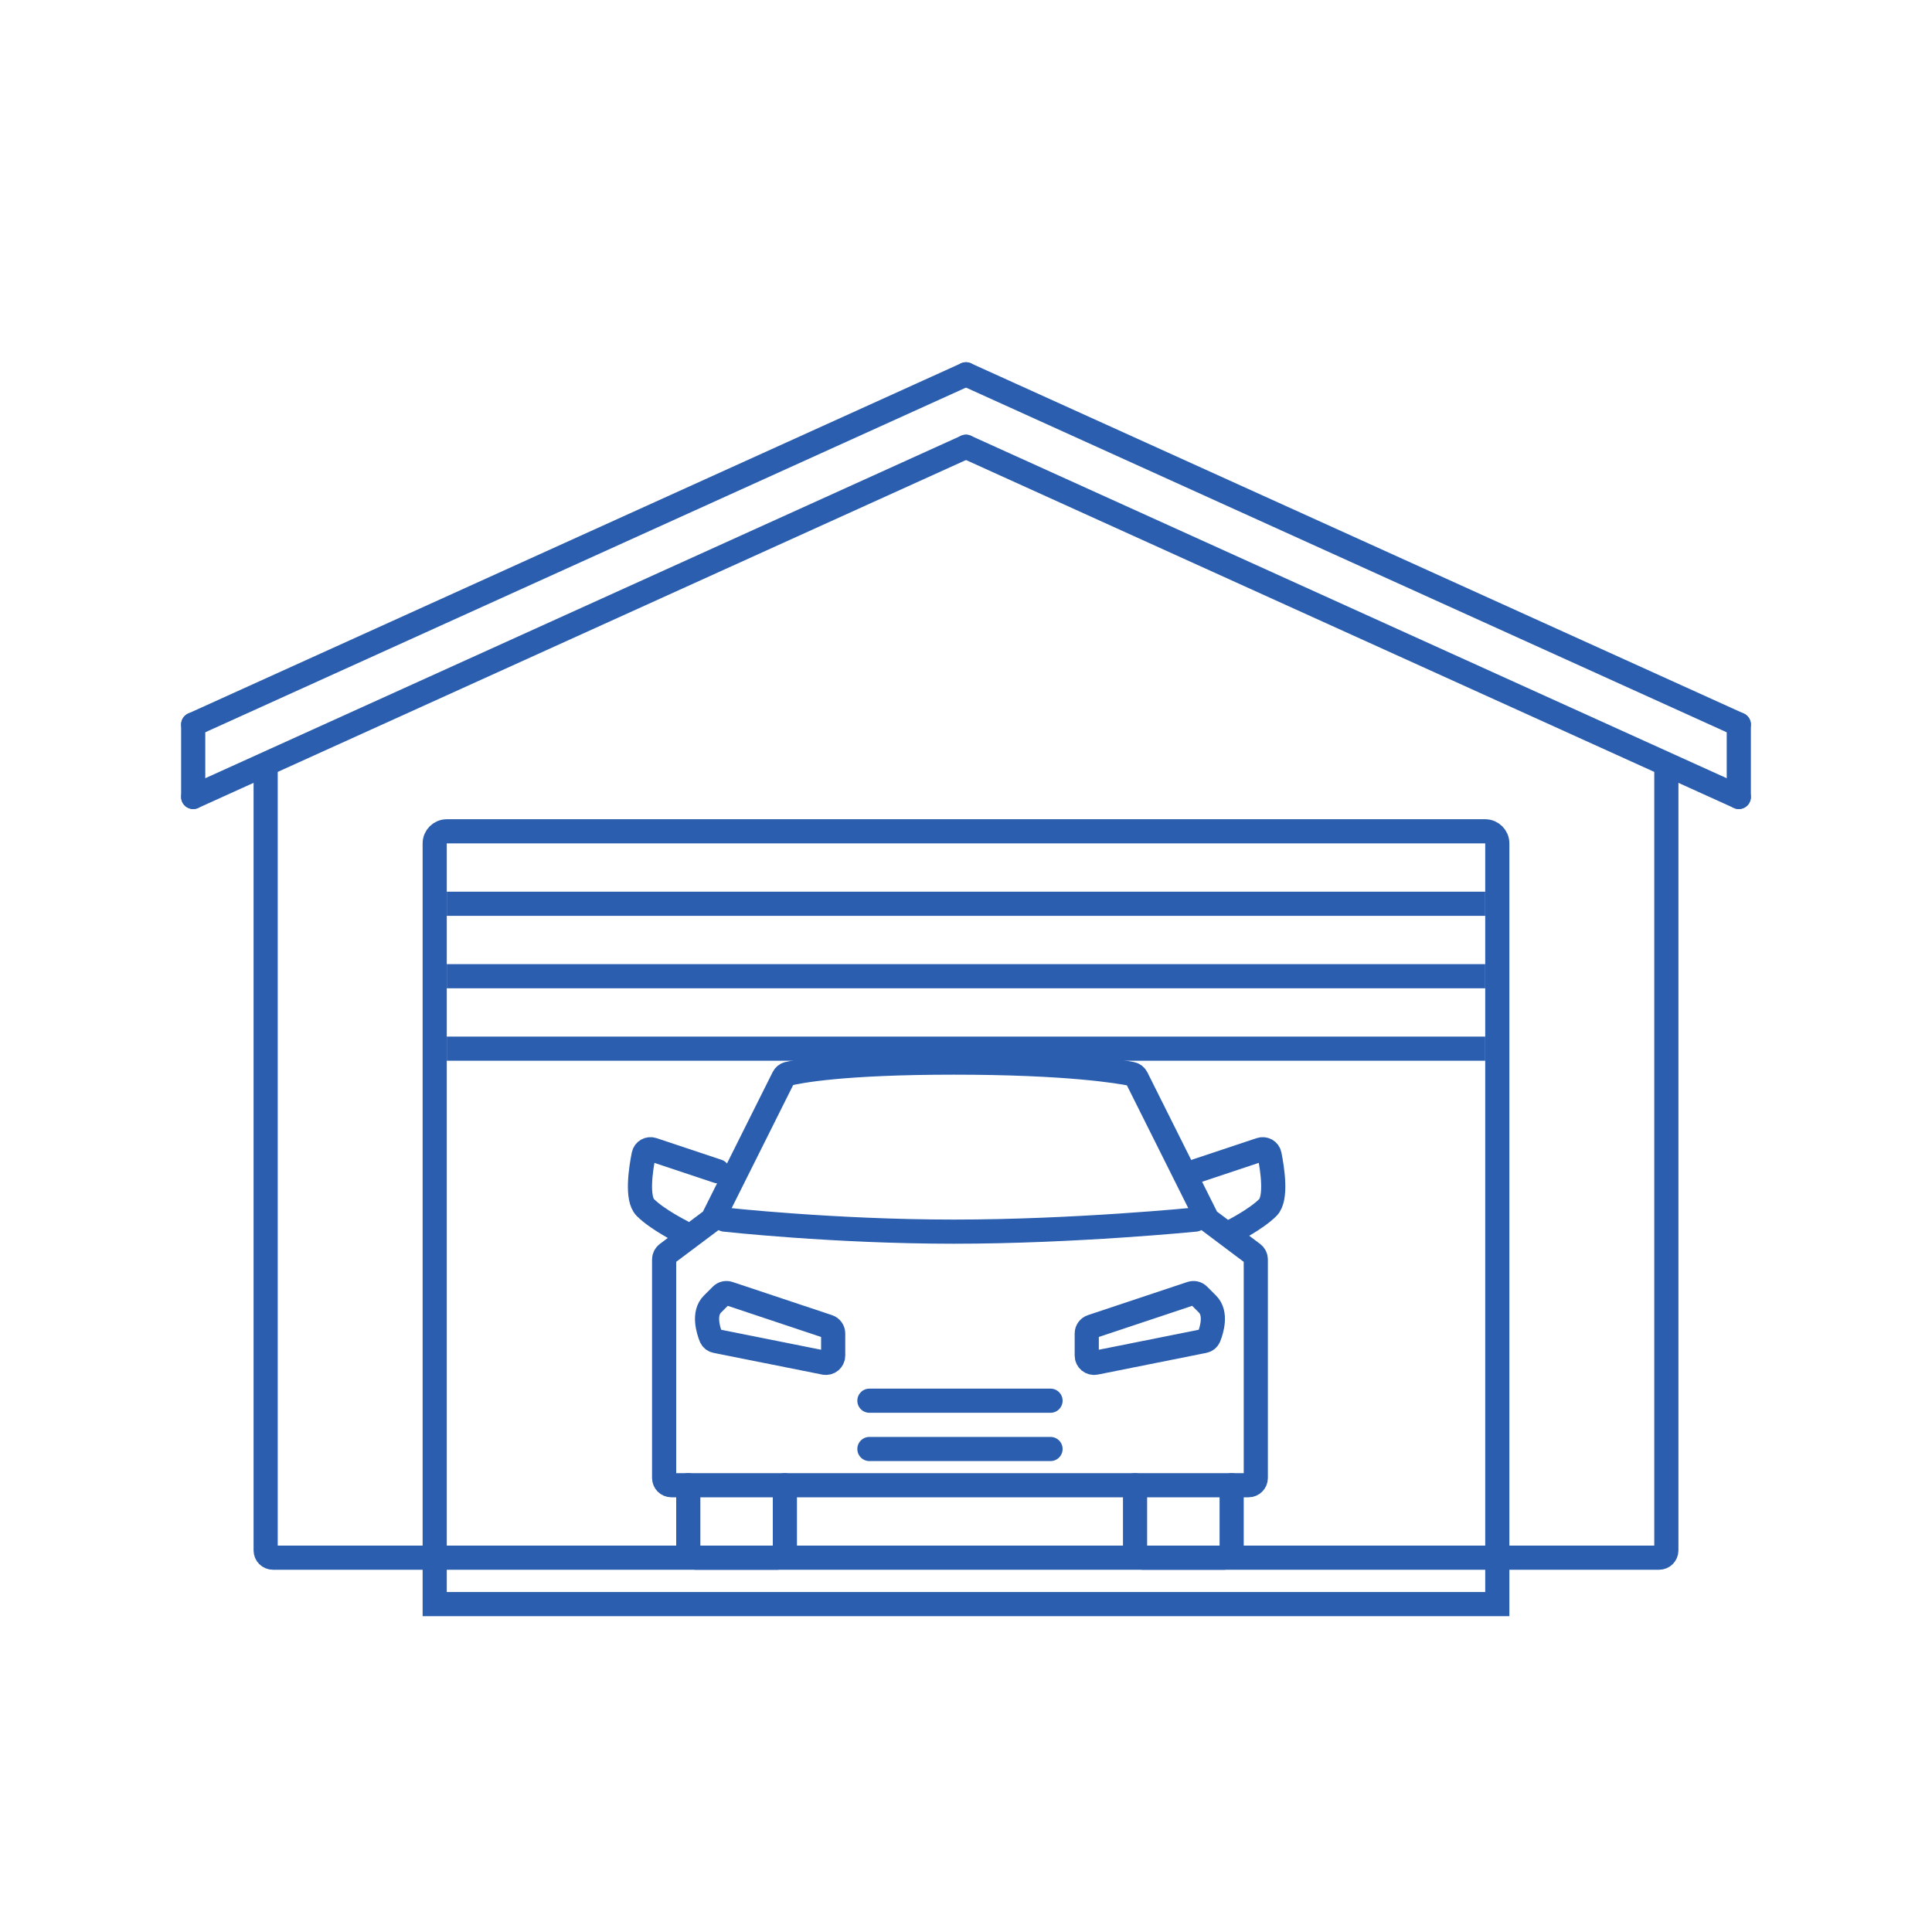 <svg width="80" height="80" viewBox="0 0 80 80" fill="none" xmlns="http://www.w3.org/2000/svg">
<g filter="url(#filter0_d_262_1555)">
<path d="M18 33C18 32.724 18.224 32.5 18.5 32.5H61.5C61.776 32.5 62 32.724 62 33V64.5H18V33Z" stroke="#2B5EAE"/>
<path d="M18.5 35.5H61.5" stroke="#2B5EAE"/>
<path d="M18.5 38.5H61.5" stroke="#2B5EAE"/>
<path d="M18.5 41.5H61.5" stroke="#2B5EAE"/>
</g>
<path d="M40 15.5L72 30" stroke="#2B5EAE" stroke-linecap="round"/>
<path d="M40 18.5L72 33" stroke="#2B5EAE" stroke-linecap="round"/>
<path d="M40 15.5L8 30" stroke="#2B5EAE" stroke-linecap="round"/>
<path d="M40 18.5L8 33" stroke="#2B5EAE" stroke-linecap="round"/>
<path d="M72 30V33" stroke="#2B5EAE" stroke-linecap="round"/>
<path d="M8 30V33" stroke="#2B5EAE" stroke-linecap="round"/>
<path d="M51.7 61.5H27.8C27.634 61.5 27.5 61.366 27.5 61.2V52.15C27.5 52.056 27.544 51.967 27.62 51.91L29.443 50.542C29.481 50.514 29.511 50.478 29.532 50.437L32.444 44.611C32.48 44.54 32.543 44.486 32.62 44.467C33.067 44.356 34.861 44 39.5 44C44.194 44 46.339 44.364 46.867 44.471C46.952 44.488 47.023 44.545 47.062 44.623L49.968 50.437C49.989 50.478 50.019 50.514 50.057 50.542L51.88 51.91C51.956 51.967 52 52.056 52 52.15V61.2C52 61.366 51.866 61.5 51.7 61.5Z" stroke="#2B5EAE" stroke-linecap="round"/>
<path d="M30 50.5C30 50.5 34.5 51 39.5 51C44.5 51 49.5 50.5 49.5 50.5" stroke="#2B5EAE" stroke-linecap="round"/>
<path d="M49.5 48.5L52.193 47.602C52.358 47.547 52.535 47.645 52.569 47.816C52.687 48.401 52.876 49.624 52.5 50C52 50.5 51 51 51 51" stroke="#2B5EAE" stroke-linecap="round"/>
<path d="M29.722 48.5L27.029 47.602C26.864 47.547 26.687 47.645 26.653 47.816C26.535 48.401 26.346 49.624 26.722 50C27.222 50.5 28.222 51 28.222 51" stroke="#2B5EAE" stroke-linecap="round"/>
<path d="M28.5 61.5V64.2C28.5 64.366 28.634 64.5 28.8 64.5H32.2C32.366 64.5 32.5 64.366 32.5 64.2V61.5" stroke="#2B5EAE" stroke-linecap="round"/>
<path d="M47 61.5V64.2C47 64.366 47.134 64.5 47.3 64.5H50.7C50.866 64.5 51 64.366 51 64.2V61.5" stroke="#2B5EAE" stroke-linecap="round"/>
<path d="M49.856 55.529L45.359 56.428C45.173 56.465 45 56.323 45 56.134V55.216C45 55.087 45.083 54.972 45.205 54.932L49.324 53.559C49.432 53.523 49.55 53.55 49.631 53.631L50 54C50.388 54.388 50.174 55.076 50.059 55.366C50.024 55.452 49.947 55.511 49.856 55.529Z" stroke="#2B5EAE" stroke-linecap="round"/>
<path d="M29.644 55.529L34.141 56.428C34.327 56.465 34.5 56.323 34.5 56.134V55.216C34.5 55.087 34.417 54.972 34.295 54.932L30.176 53.559C30.068 53.523 29.95 53.55 29.869 53.631L29.5 54C29.112 54.388 29.326 55.076 29.441 55.366C29.476 55.452 29.553 55.511 29.644 55.529Z" stroke="#2B5EAE" stroke-linecap="round"/>
<path d="M36 58H43.5" stroke="#2B5EAE" stroke-linecap="round"/>
<path d="M36 60H43.5" stroke="#2B5EAE" stroke-linecap="round"/>
<path d="M11 32V64.2C11 64.366 11.134 64.5 11.3 64.5H68.7C68.866 64.5 69 64.366 69 64.2V32" stroke="#2B5EAE" stroke-linecap="round"/>
<defs>
<filter id="filter0_d_262_1555" x="11.731" y="28.154" width="56.538" height="44.538" filterUnits="userSpaceOnUse" color-interpolation-filters="sRGB">
<feFlood flood-opacity="0" result="BackgroundImageFix"/>
<feColorMatrix in="SourceAlpha" type="matrix" values="0 0 0 0 0 0 0 0 0 0 0 0 0 0 0 0 0 0 127 0" result="hardAlpha"/>
<feOffset dy="1.923"/>
<feGaussianBlur stdDeviation="2.885"/>
<feComposite in2="hardAlpha" operator="out"/>
<feColorMatrix type="matrix" values="0 0 0 0 0.071 0 0 0 0 0.162 0 0 0 0 0.396 0 0 0 0.25 0"/>
<feBlend mode="normal" in2="BackgroundImageFix" result="effect1_dropShadow_262_1555"/>
<feBlend mode="normal" in="SourceGraphic" in2="effect1_dropShadow_262_1555" result="shape"/>
</filter>
</defs>
</svg>
